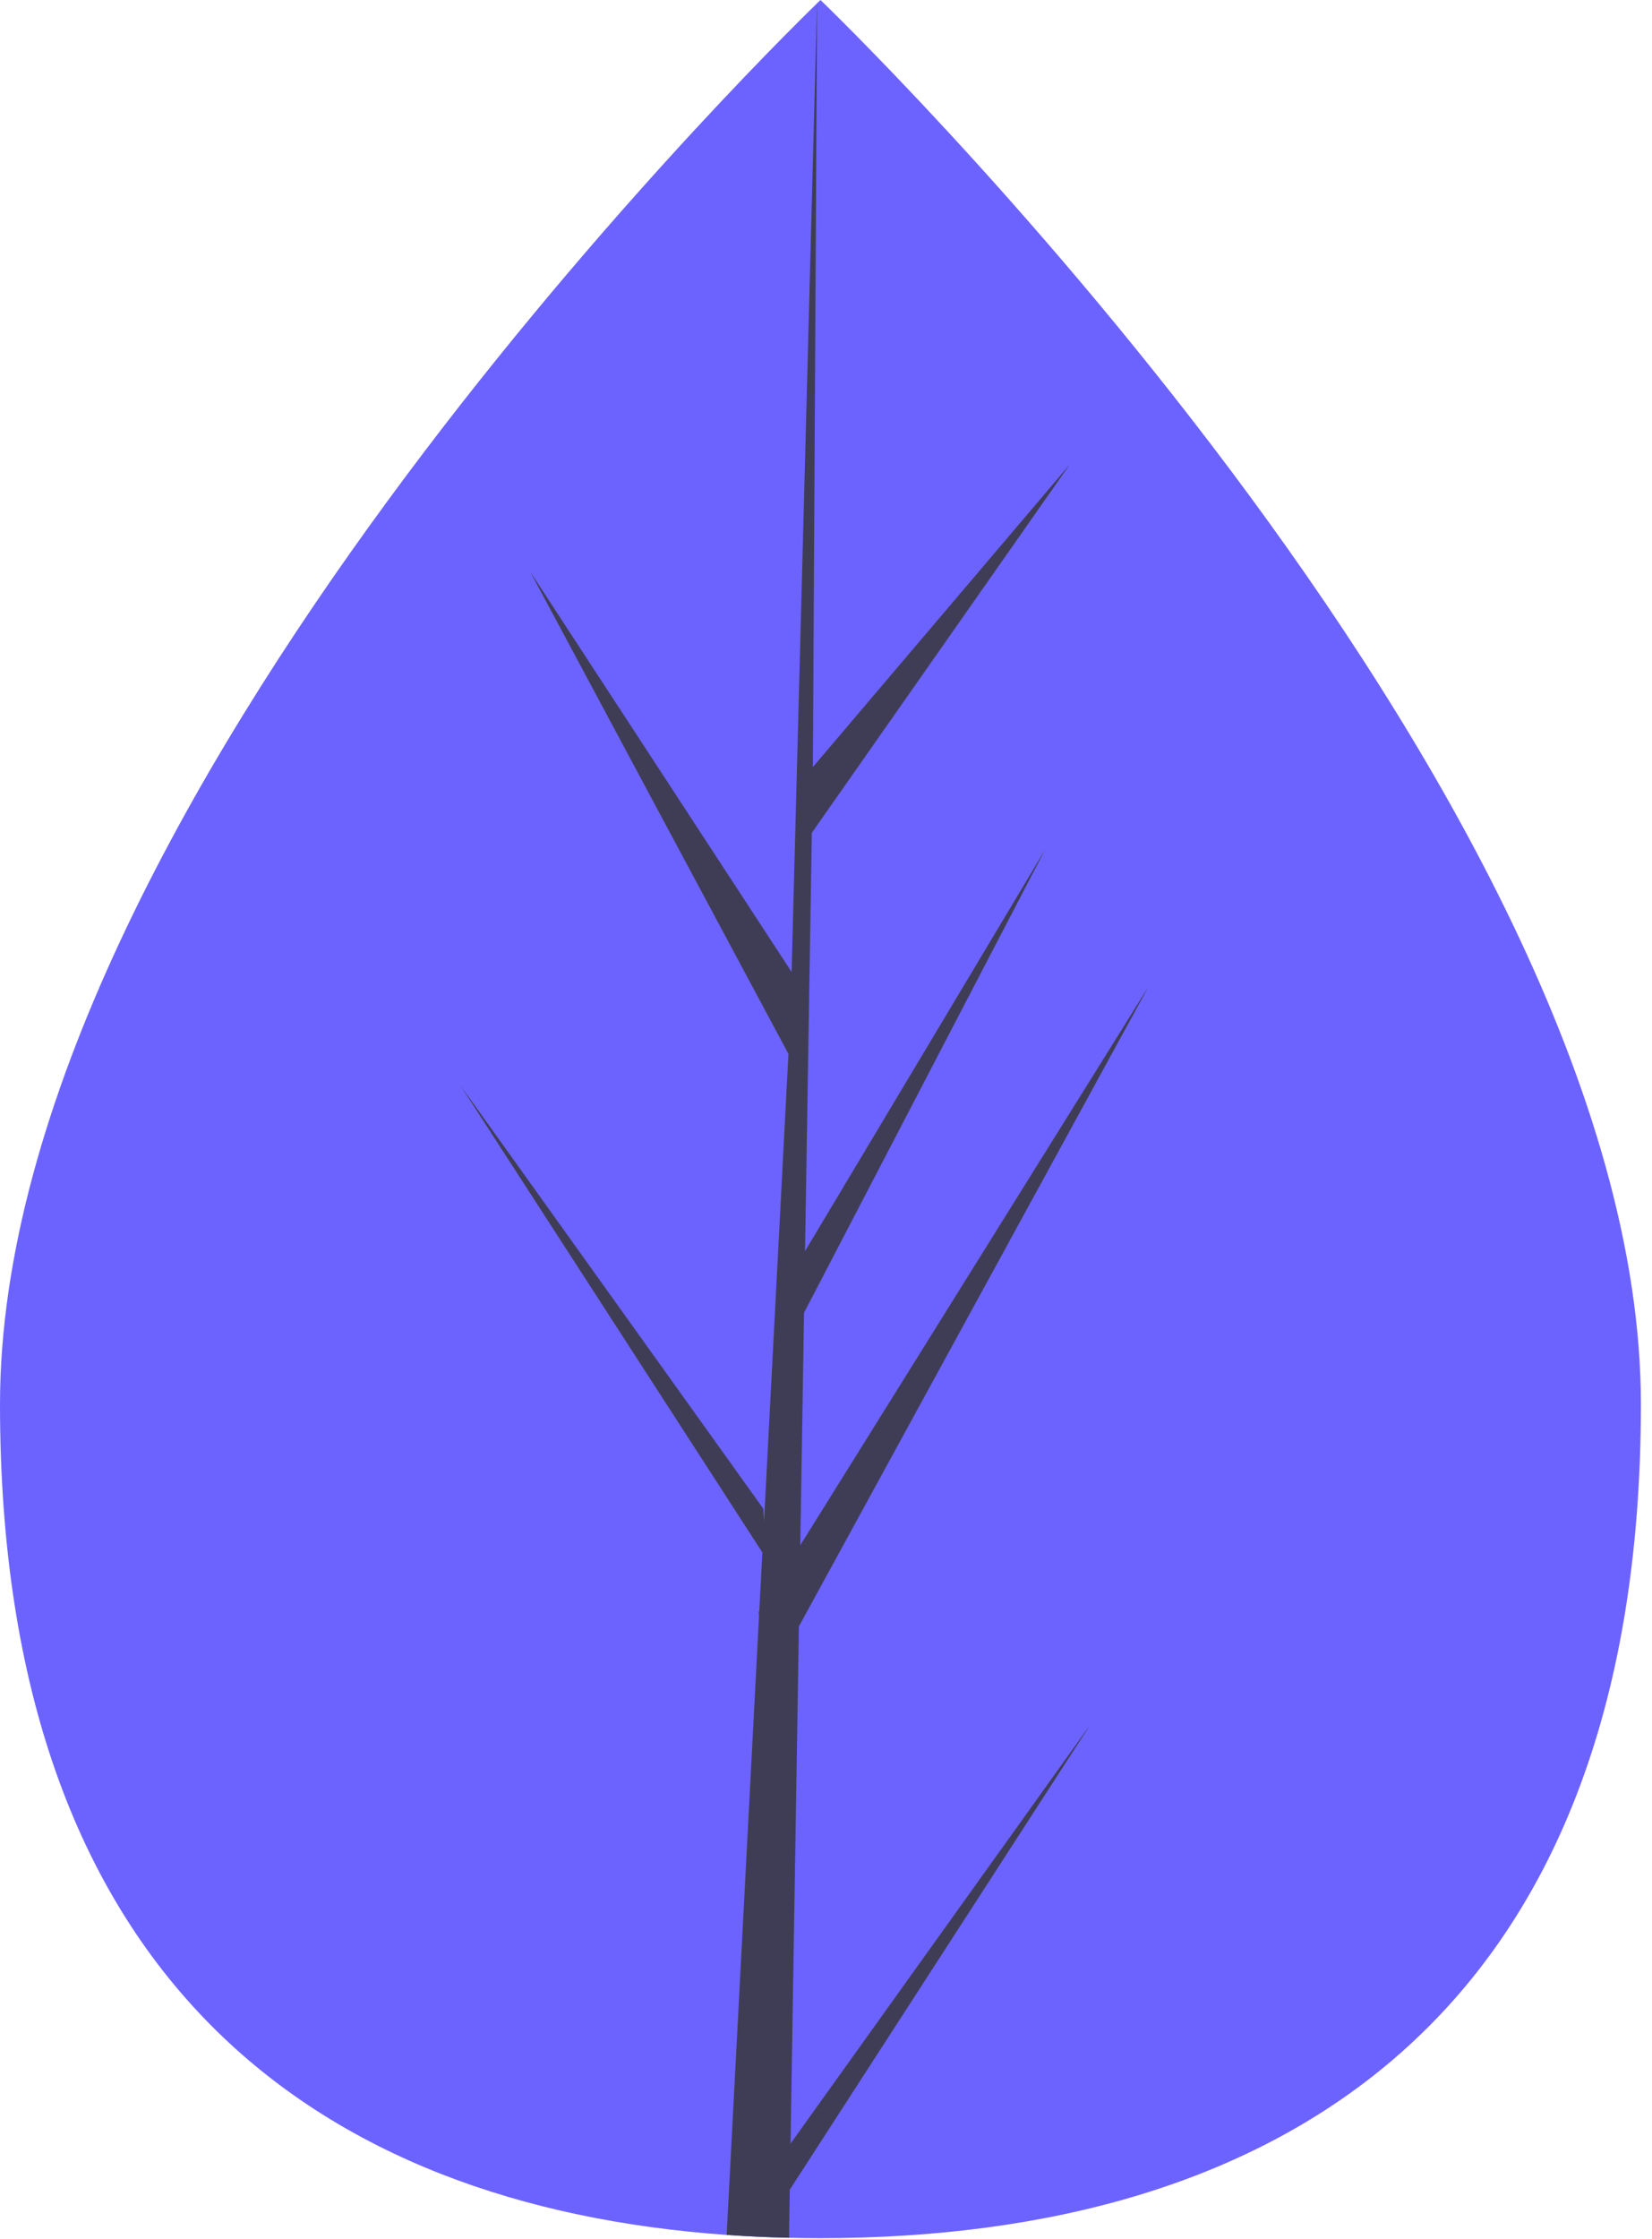 <svg width="93" height="126" viewBox="0 0 93 126" fill="none" xmlns="http://www.w3.org/2000/svg">
<path d="M92.375 79.024C92.375 113.806 71.698 125.949 46.188 125.949C45.597 125.949 45.006 125.941 44.419 125.928C43.237 125.903 42.064 125.847 40.908 125.767C17.884 124.139 0 111.37 0 79.024C0 45.556 42.774 3.32 45.996 0.187C45.996 0.186 45.996 0.186 45.997 0.185C45.997 0.185 45.997 0.184 45.998 0.184C45.998 0.184 45.998 0.183 45.999 0.183C45.999 0.183 46 0.183 46.001 0.183C46.124 0.06 46.188 0 46.188 0C46.188 0 92.375 44.247 92.375 79.024Z" fill="#6C63FF"/>
<path d="M44.504 120.628L61.397 97.029L44.461 123.221L44.419 125.928C43.237 125.903 42.064 125.847 40.907 125.767L42.727 90.972L42.714 90.7L42.744 90.654L42.918 87.364L25.939 61.109L42.969 84.898L43.012 85.596L44.385 59.306L29.85 32.176L44.563 54.695L45.996 0.187L46 0V0.183L45.762 43.163L60.233 26.123L45.703 46.865L45.32 70.404L58.834 47.813L45.265 73.869L45.052 86.956L64.662 55.511L44.976 91.521L44.504 120.628Z" fill="#3F3D56"/>
</svg>

